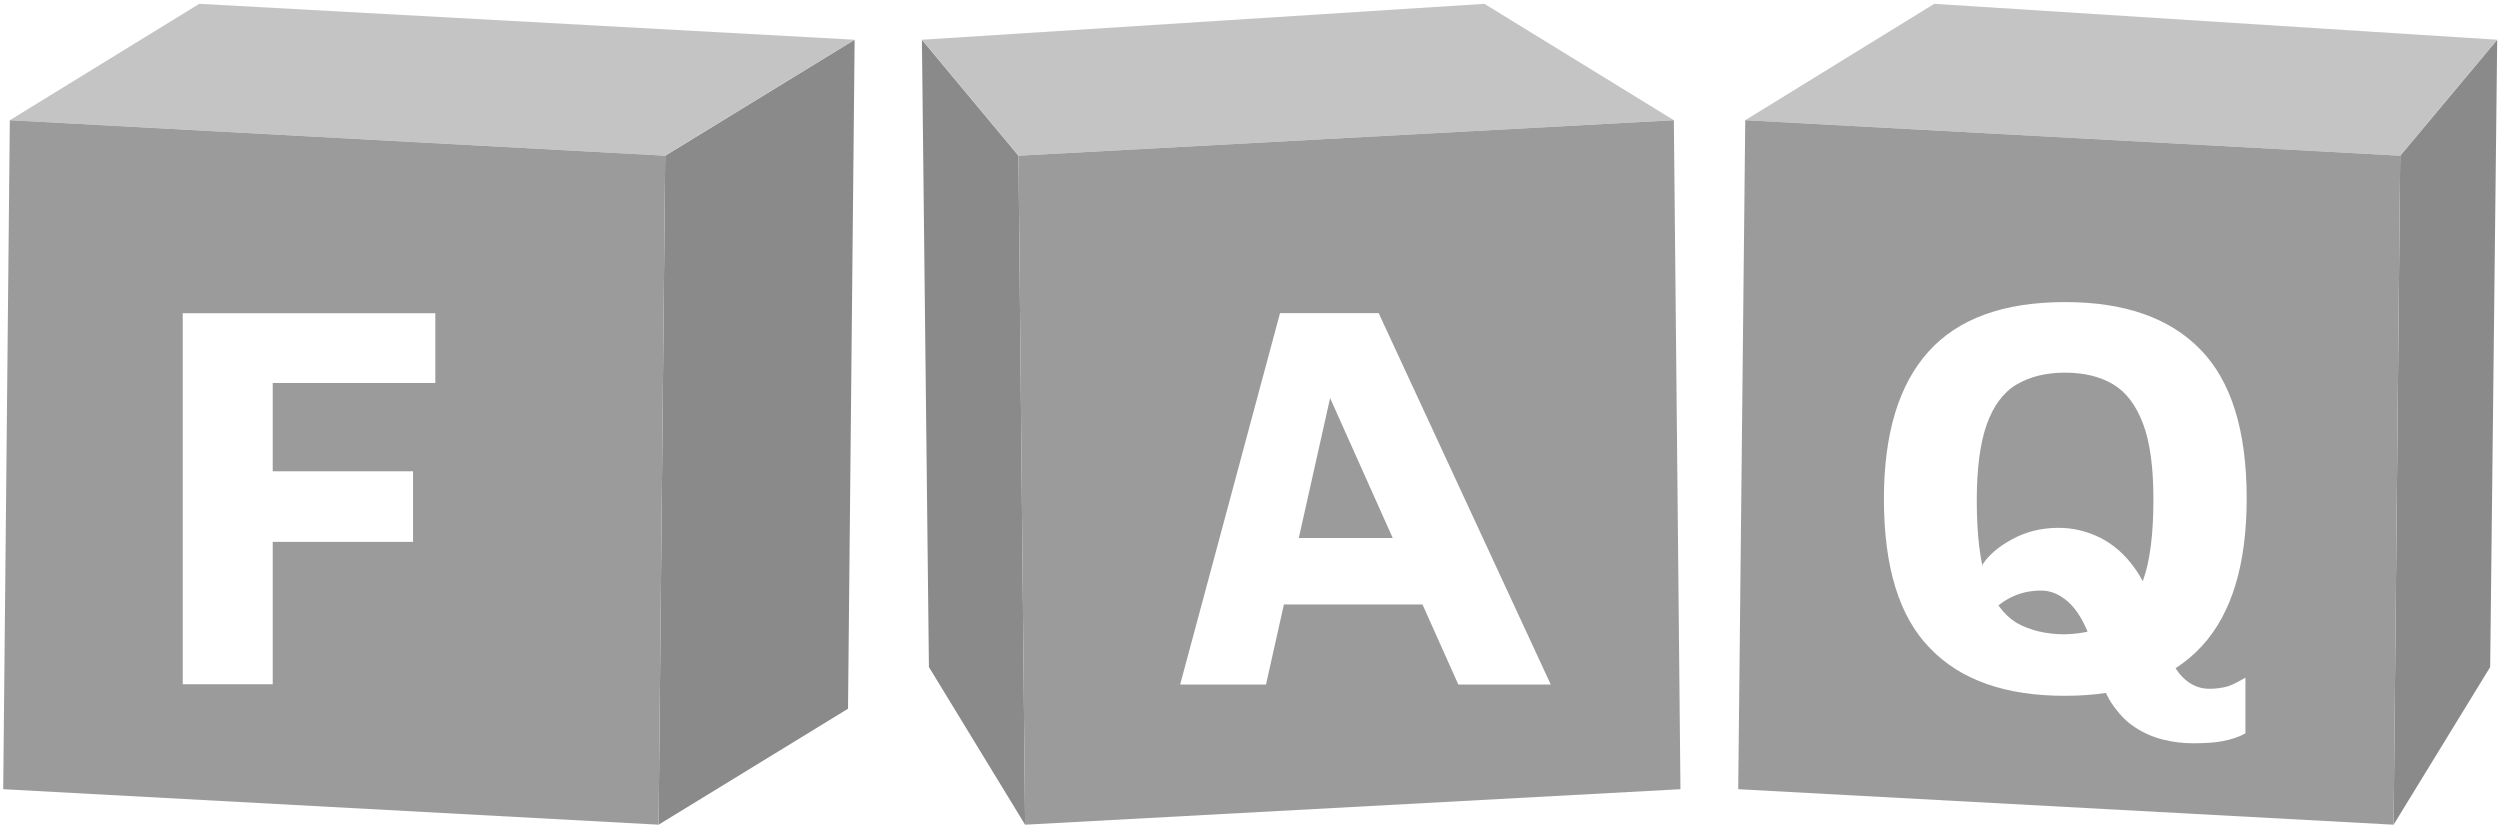 <svg width="519" height="172" viewBox="0 0 519 172" fill="none" xmlns="http://www.w3.org/2000/svg">
<path d="M136.724 171.207L176.05 147.131L177.421 8.248L138.095 32.323L136.724 171.207Z" fill="#8A8A8A"/>
<path d="M138.095 32.323L177.421 8.248L41.365 0.794L2.04 24.955L138.095 32.323Z" fill="#C4C4C4"/>
<path d="M2.039 24.956L0.668 163.839L136.724 171.207L138.095 32.324L2.039 24.956Z" fill="#9B9B9B"/>
<path d="M212.806 171.207L192.843 138.478L191.387 8.248L211.435 32.323L212.806 171.207Z" fill="#8A8A8A"/>
<path d="M211.435 32.323L191.387 8.248L308.165 0.794L347.491 24.955L211.435 32.323Z" fill="#C4C4C4"/>
<path d="M347.491 24.956L348.862 163.839L212.806 171.207L211.435 32.324L347.491 24.956Z" fill="#9B9B9B"/>
<path d="M496.912 171.207L516.961 138.478L518.417 8.248L498.283 32.323L496.912 171.207Z" fill="#8A8A8A"/>
<path d="M498.283 32.323L518.417 8.248L401.553 0.794L362.313 24.955L498.283 32.323Z" fill="#C4C4C4"/>
<path d="M362.313 24.956L360.857 163.839L496.912 171.207L498.283 32.324L362.313 24.956Z" fill="#9B9B9B"/>
<g filter="url(#filter0_d_1590_6671)">
<path d="M37.938 138.136V61.026H90.373V75.506H56.616V93.841H85.746V108.492H56.616V138.05H37.938V138.136Z" fill="white"/>
</g>
<g filter="url(#filter1_d_1590_6671)">
<path d="M428.627 140.449C416.375 140.449 407.037 137.193 400.696 130.596C394.271 124.085 391.101 113.718 391.101 99.581C391.101 86.044 394.185 75.848 400.354 68.994C406.523 62.14 415.947 58.713 428.713 58.713C441.051 58.713 450.389 61.969 456.815 68.566C463.241 75.163 466.411 85.444 466.411 99.495C466.411 113.118 463.327 123.399 457.072 130.168C450.732 137.022 441.308 140.449 428.627 140.449ZM428.627 127.683C432.568 127.598 435.91 126.741 438.652 125.027C441.393 123.314 443.449 120.486 444.906 116.459C446.363 112.433 447.048 106.778 447.048 99.667C447.048 93.07 446.363 87.843 444.906 83.988C443.449 80.132 441.393 77.391 438.652 75.763C435.91 74.135 432.568 73.364 428.627 73.364C424.686 73.364 421.345 74.221 418.603 75.848C415.861 77.476 413.805 80.304 412.434 84.159C411.063 88.015 410.378 93.327 410.378 99.924C410.378 107.121 411.063 112.69 412.434 116.717C413.805 120.743 415.861 123.571 418.603 125.284C421.345 126.826 424.686 127.683 428.627 127.683ZM458.614 138.993C459.985 138.993 461.185 138.821 462.213 138.564C463.241 138.307 464.526 137.622 466.154 136.679V148.246C464.783 149.017 463.155 149.531 461.356 149.874C459.557 150.216 457.501 150.302 455.187 150.302C453.131 150.302 451.075 150.045 449.019 149.531C446.962 149.017 444.992 148.16 443.192 146.961C441.308 145.761 439.765 144.048 438.309 141.906C436.938 139.764 435.91 136.936 435.31 133.595C434.71 130.596 433.854 127.94 432.74 125.713C431.626 123.399 430.341 121.686 428.799 120.486C427.256 119.287 425.629 118.601 423.744 118.601C421.345 118.601 419.117 119.115 417.061 120.229C415.005 121.343 413.205 122.971 411.577 125.199V113.204C412.777 111.319 414.833 109.52 417.661 107.977C420.488 106.435 423.658 105.578 427.342 105.578C430.341 105.578 433.254 106.264 435.996 107.635C438.737 109.006 441.222 111.147 443.364 114.232C445.506 117.316 447.219 121.429 448.419 126.741C449.361 130.511 450.646 133.509 452.36 135.737C454.074 137.879 456.215 138.993 458.614 138.993Z" fill="white"/>
</g>
<g filter="url(#filter2_d_1590_6671)">
<path d="M245 138.11L265.734 61H286.211L321.938 138.11H302.747L270.189 65.37L279.271 64.599L262.821 138.11H245ZM259.565 121.488L261.879 107.694H297.006L300.091 121.488H259.565Z" fill="white"/>
</g>
<defs>
<filter id="filter0_d_1590_6671" x="33.938" y="61.026" width="60.435" height="85.11" filterUnits="userSpaceOnUse" color-interpolation-filters="sRGB">
<feFlood flood-opacity="0" result="BackgroundImageFix"/>
<feColorMatrix in="SourceAlpha" type="matrix" values="0 0 0 0 0 0 0 0 0 0 0 0 0 0 0 0 0 0 127 0" result="hardAlpha"/>
<feOffset dy="4"/>
<feGaussianBlur stdDeviation="2"/>
<feComposite in2="hardAlpha" operator="out"/>
<feColorMatrix type="matrix" values="0 0 0 0 0 0 0 0 0 0 0 0 0 0 0 0 0 0 0.25 0"/>
<feBlend mode="normal" in2="BackgroundImageFix" result="effect1_dropShadow_1590_6671"/>
<feBlend mode="normal" in="SourceGraphic" in2="effect1_dropShadow_1590_6671" result="shape"/>
</filter>
<filter id="filter1_d_1590_6671" x="387.101" y="58.713" width="83.31" height="99.589" filterUnits="userSpaceOnUse" color-interpolation-filters="sRGB">
<feFlood flood-opacity="0" result="BackgroundImageFix"/>
<feColorMatrix in="SourceAlpha" type="matrix" values="0 0 0 0 0 0 0 0 0 0 0 0 0 0 0 0 0 0 127 0" result="hardAlpha"/>
<feOffset dy="4"/>
<feGaussianBlur stdDeviation="2"/>
<feComposite in2="hardAlpha" operator="out"/>
<feColorMatrix type="matrix" values="0 0 0 0 0 0 0 0 0 0 0 0 0 0 0 0 0 0 0.25 0"/>
<feBlend mode="normal" in2="BackgroundImageFix" result="effect1_dropShadow_1590_6671"/>
<feBlend mode="normal" in="SourceGraphic" in2="effect1_dropShadow_1590_6671" result="shape"/>
</filter>
<filter id="filter2_d_1590_6671" x="241" y="61" width="84.938" height="85.11" filterUnits="userSpaceOnUse" color-interpolation-filters="sRGB">
<feFlood flood-opacity="0" result="BackgroundImageFix"/>
<feColorMatrix in="SourceAlpha" type="matrix" values="0 0 0 0 0 0 0 0 0 0 0 0 0 0 0 0 0 0 127 0" result="hardAlpha"/>
<feOffset dy="4"/>
<feGaussianBlur stdDeviation="2"/>
<feComposite in2="hardAlpha" operator="out"/>
<feColorMatrix type="matrix" values="0 0 0 0 0 0 0 0 0 0 0 0 0 0 0 0 0 0 0.25 0"/>
<feBlend mode="normal" in2="BackgroundImageFix" result="effect1_dropShadow_1590_6671"/>
<feBlend mode="normal" in="SourceGraphic" in2="effect1_dropShadow_1590_6671" result="shape"/>
</filter>
</defs>
</svg>
